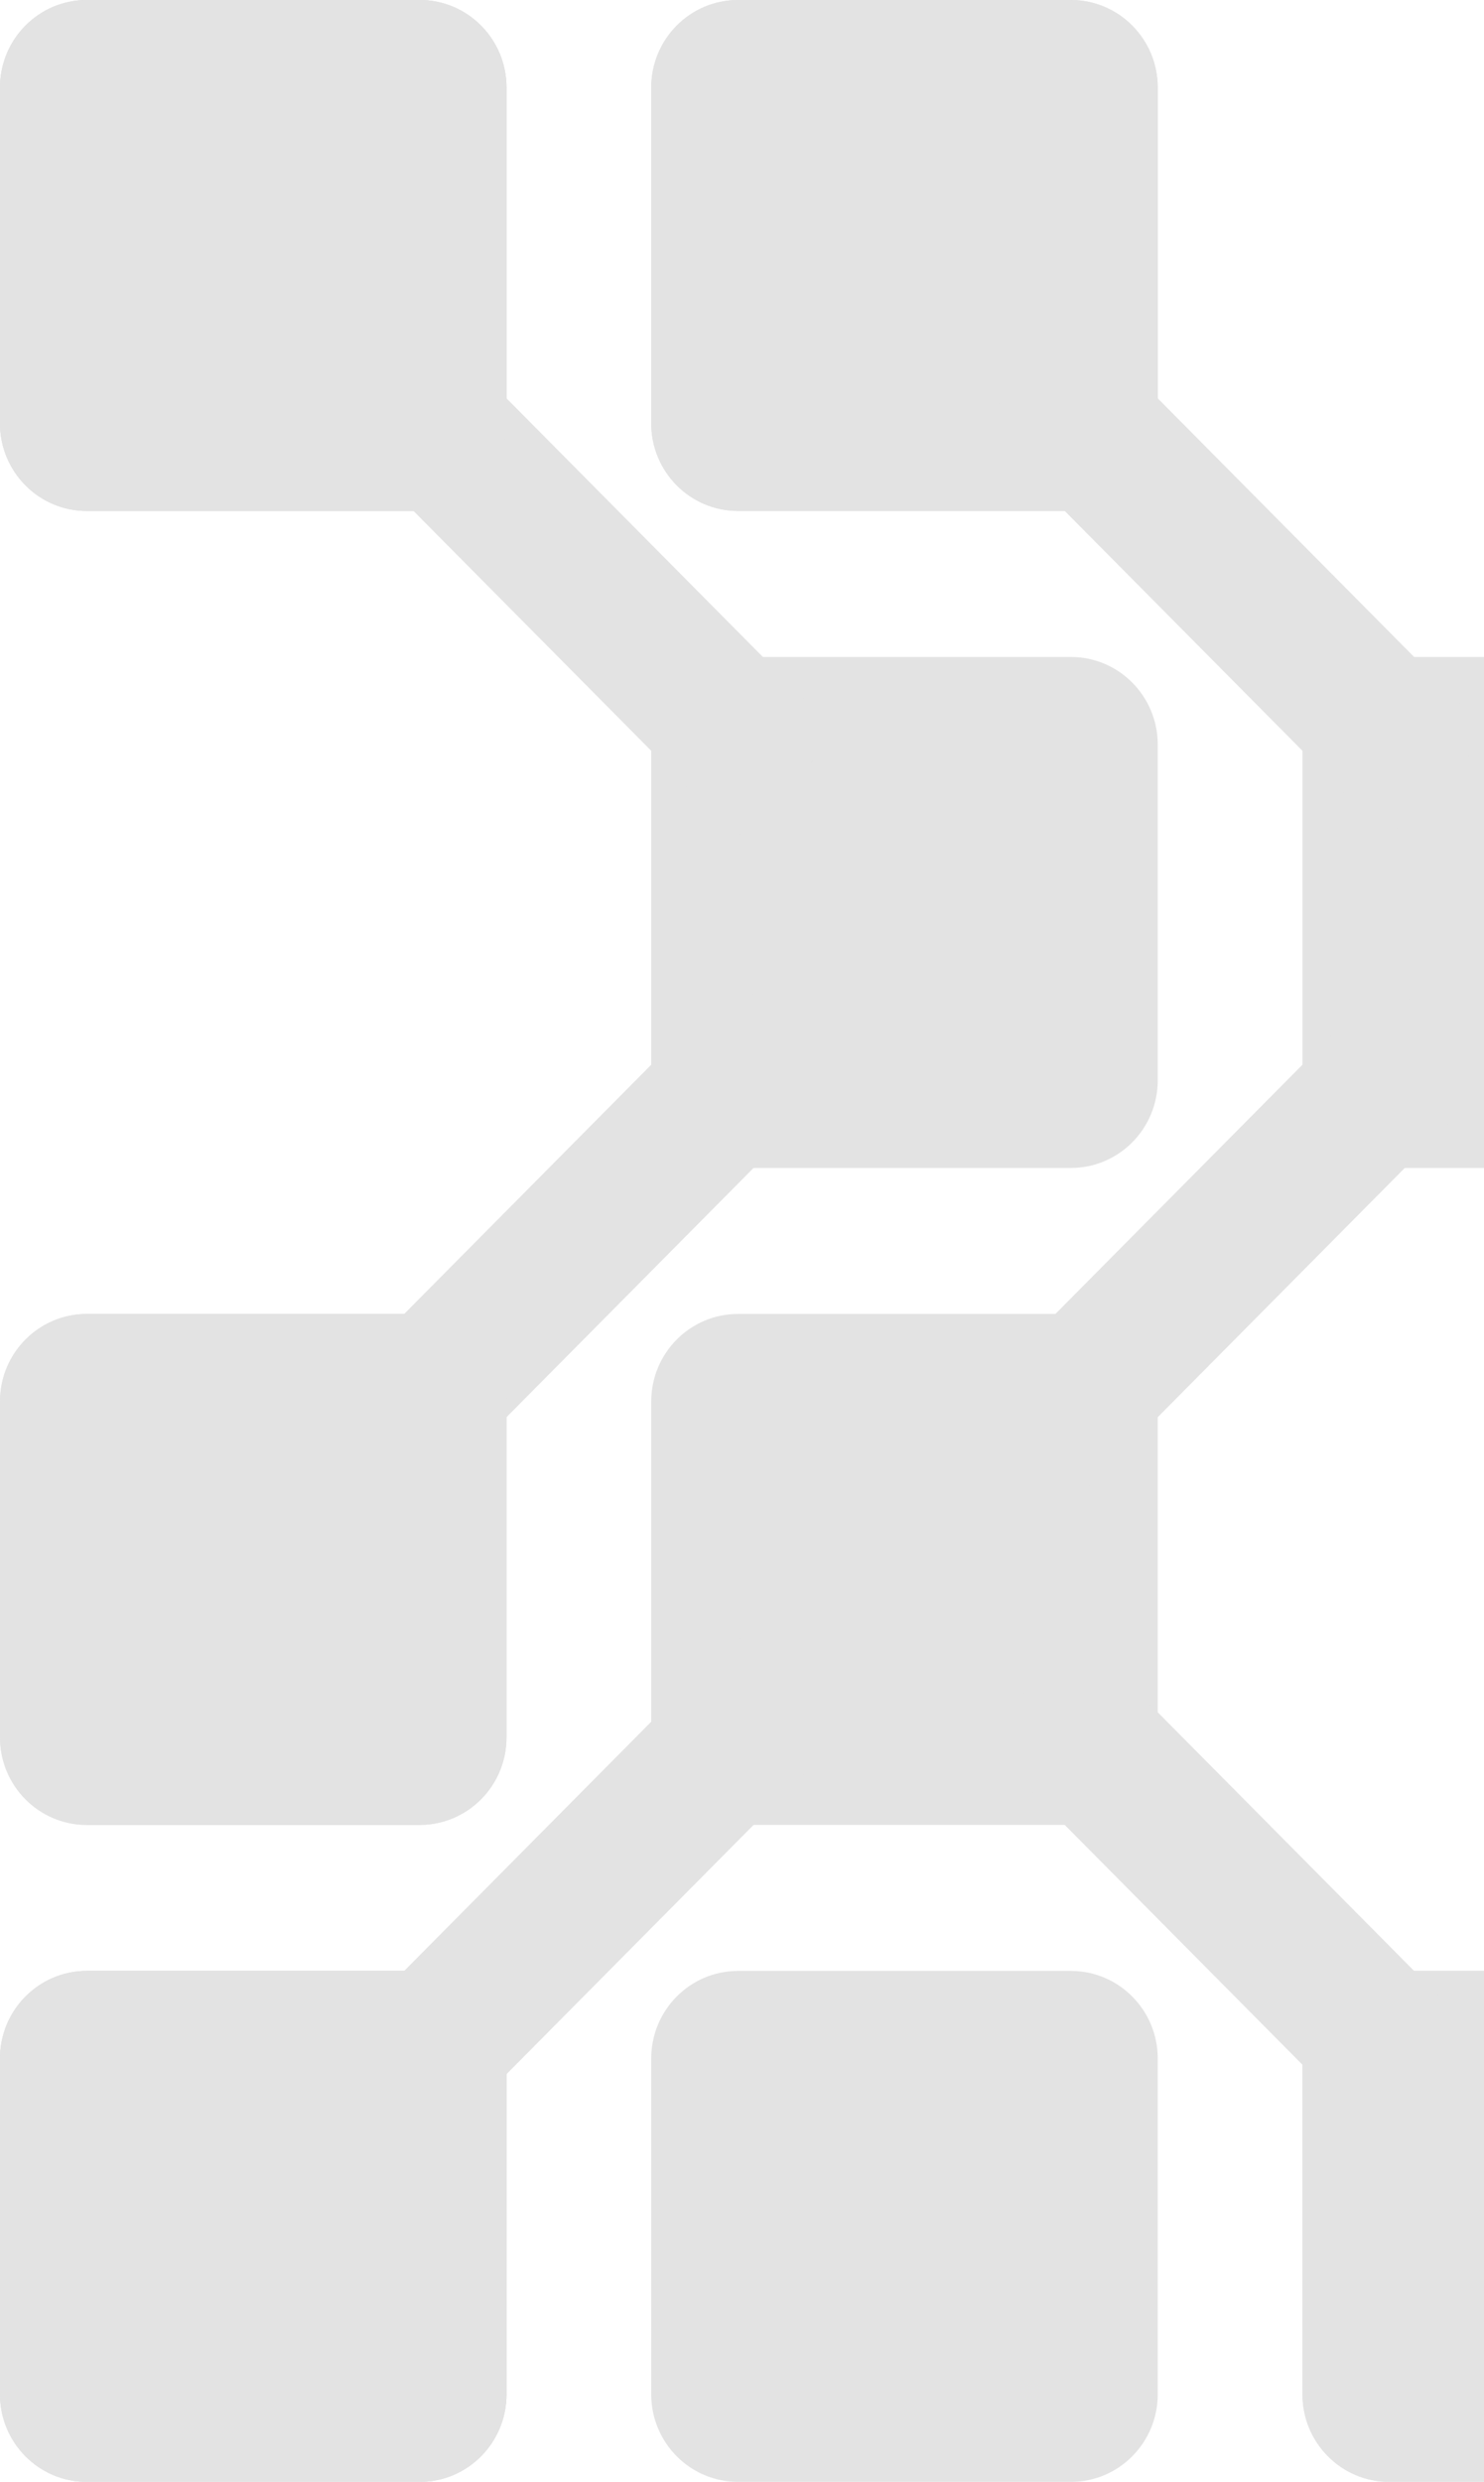 <svg width="137" height="229" viewBox="0 0 137 229" fill="none" xmlns="http://www.w3.org/2000/svg">
<g opacity="0.9">
<path d="M106.88 68.7C106.88 64.236 103.291 60.618 98.864 60.618H68.136C63.709 60.618 60.12 64.236 60.12 68.7V99.682C60.12 104.146 63.709 107.765 68.136 107.765H98.864C103.291 107.765 106.88 104.146 106.88 99.682V68.7Z" fill="#E0E0E0"/>
<path d="M46.76 8.082C46.76 3.619 43.171 0 38.744 0L8.016 0C3.589 0 0 3.619 0 8.082L0 39.065C0 43.529 3.589 47.147 8.016 47.147H38.744C43.171 47.147 46.76 43.529 46.76 39.065V8.082Z" fill="#E0E0E0"/>
<path d="M46.76 129.318C46.76 124.854 43.171 121.235 38.744 121.235H8.016C3.589 121.235 0 124.854 0 129.318L0 160.3C0 164.764 3.589 168.382 8.016 168.382H38.744C43.171 168.382 46.76 164.764 46.76 160.3V129.318Z" fill="#E0E0E0"/>
<path d="M39.7 29.635L30.253 39.16L68.041 77.261L77.488 67.736L39.7 29.635Z" fill="#E0E0E0"/>
<path d="M68.041 90.253L77.488 99.778L39.7 137.879L30.253 128.354L68.041 90.253Z" fill="#E0E0E0"/>
<path d="M0 8.082C0 3.619 3.589 0 8.016 0L38.744 0C43.171 0 46.76 3.619 46.76 8.082V39.065C46.76 43.529 43.171 47.147 38.744 47.147H8.016C3.589 47.147 0 43.529 0 39.065L0 8.082Z" fill="#E0E0E0"/>
<path d="M0 129.318C0 124.854 3.589 121.235 8.016 121.235H38.744C43.171 121.235 46.76 124.854 46.76 129.318V160.3C46.76 164.764 43.171 168.382 38.744 168.382H8.016C3.589 168.382 0 164.764 0 160.3L0 129.318Z" fill="#E0E0E0"/>
<path d="M106.88 8.082C106.88 3.619 103.291 0 98.864 0L68.136 0C63.709 0 60.12 3.619 60.12 8.082V39.065C60.12 43.529 63.709 47.147 68.136 47.147H98.864C103.291 47.147 106.88 43.529 106.88 39.065V8.082Z" fill="#E0E0E0"/>
<path d="M0 8.082C0 3.619 3.589 0 8.016 0L38.744 0C43.171 0 46.76 3.619 46.76 8.082V39.065C46.76 43.529 43.171 47.147 38.744 47.147H8.016C3.589 47.147 0 43.529 0 39.065L0 8.082Z" fill="#E0E0E0"/>
<path d="M0 189.935C0 185.472 3.589 181.853 8.016 181.853H38.744C43.171 181.853 46.76 185.472 46.76 189.935V220.918C46.76 225.381 43.171 229 38.744 229H8.016C3.589 229 0 225.381 0 220.918L0 189.935Z" fill="#E0E0E0"/>
<path d="M120.24 189.935C120.24 185.472 123.829 181.853 128.256 181.853H158.984C163.411 181.853 167 185.472 167 189.935V220.918C167 225.381 163.411 229 158.984 229H128.256C123.829 229 120.24 225.381 120.24 220.918V189.935Z" fill="#E0E0E0"/>
<path d="M60.12 189.935C60.12 185.472 63.709 181.853 68.136 181.853H98.864C103.291 181.853 106.88 185.472 106.88 189.935V220.918C106.88 225.381 103.291 229 98.864 229H68.136C63.709 229 60.12 225.381 60.12 220.918V189.935Z" fill="#E0E0E0"/>
<path d="M167 68.7C167 64.236 163.411 60.618 158.984 60.618H128.256C123.829 60.618 120.24 64.236 120.24 68.7V99.682C120.24 104.146 123.829 107.765 128.256 107.765H158.984C163.411 107.765 167 104.146 167 99.682V68.7Z" fill="#E0E0E0"/>
<path d="M167 189.935C167 185.472 163.411 181.853 158.984 181.853H128.256C123.829 181.853 120.24 185.472 120.24 189.935V220.918C120.24 225.381 123.829 229 128.256 229H158.984C163.411 229 167 225.381 167 220.918V189.935Z" fill="#E0E0E0"/>
<path d="M106.88 8.082C106.88 3.619 103.291 0 98.864 0L68.136 0C63.709 0 60.12 3.619 60.12 8.082V39.065C60.12 43.529 63.709 47.147 68.136 47.147H98.864C103.291 47.147 106.88 43.529 106.88 39.065V8.082Z" fill="#E0E0E0"/>
<path d="M106.88 129.318C106.88 124.854 103.291 121.235 98.864 121.235H68.136C63.709 121.235 60.12 124.854 60.12 129.318V160.3C60.12 164.764 63.709 168.382 68.136 168.382H98.864C103.291 168.382 106.88 164.764 106.88 160.3V129.318Z" fill="#E0E0E0"/>
<path d="M46.76 189.935C46.76 185.472 43.171 181.853 38.744 181.853H8.016C3.589 181.853 0 185.472 0 189.935L0 220.918C0 225.381 3.589 229 8.016 229H38.744C43.171 229 46.76 225.381 46.76 220.918V189.935Z" fill="#E0E0E0"/>
<path d="M99.82 29.635L90.373 39.16L128.161 77.261L137.608 67.736L99.82 29.635Z" fill="#E0E0E0"/>
<path d="M128.161 90.253L137.608 99.778L99.82 137.879L90.373 128.354L128.161 90.253Z" fill="#E0E0E0"/>
<path d="M68.041 150.871L77.488 160.396L39.7 198.496L30.253 188.971L68.041 150.871Z" fill="#E0E0E0"/>
<path d="M99.82 150.871L90.373 160.396L128.161 198.496L137.608 188.971L99.82 150.871Z" fill="#E0E0E0"/>
<path d="M0 189.935C0 185.472 3.589 181.853 8.016 181.853H38.744C43.171 181.853 46.76 185.472 46.76 189.935V220.918C46.76 225.381 43.171 229 38.744 229H8.016C3.589 229 0 225.381 0 220.918L0 189.935Z" fill="#E0E0E0"/>
</g>
</svg>
